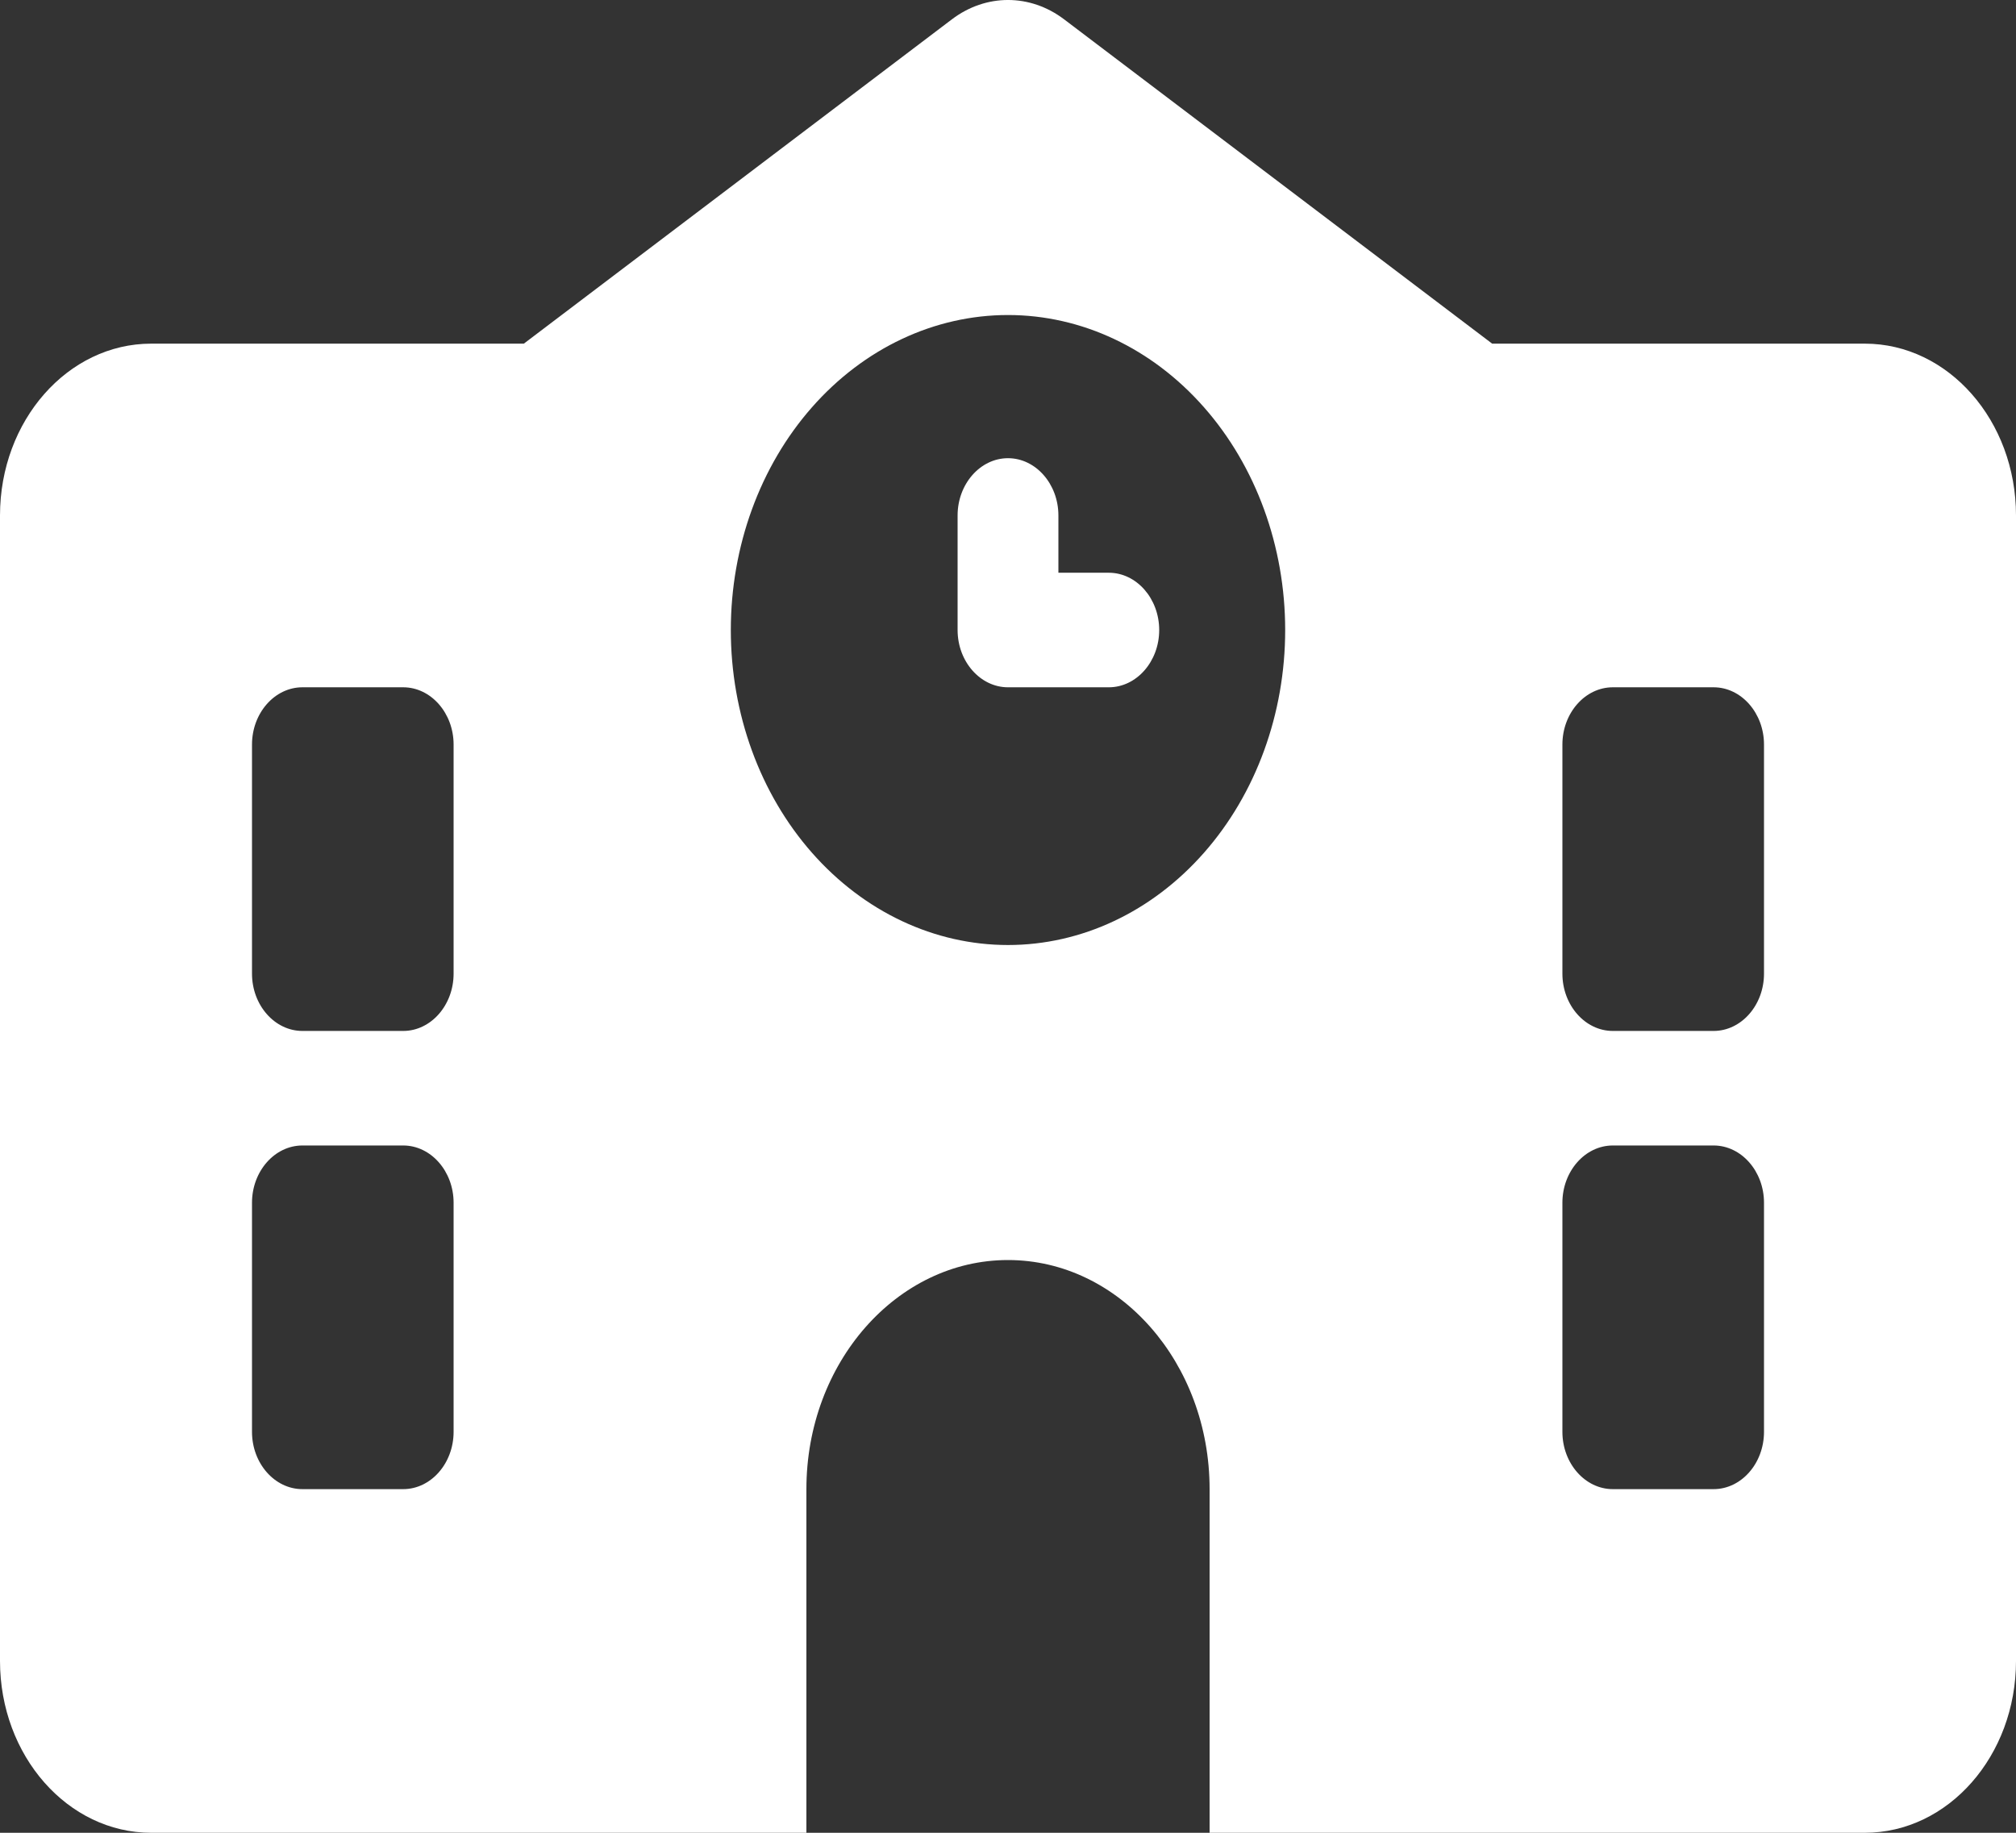 <svg width="55" height="50" viewBox="0 0 55 50" fill="none" xmlns="http://www.w3.org/2000/svg">
<rect x="0" y="0" width="55" height="50" fill="#333333" stroke="none"/>
<g clip-path="url(#clip0_1_39)">
<path d="M29.03 0.527C28.102 -0.176 26.898 -0.176 25.97 0.527L14.291 9.375H4.125C1.848 9.375 0 11.475 0 14.062V45.312C0 47.9 1.848 50 4.125 50H50.875C53.152 50 55 47.9 55 45.312V14.062C55 11.475 53.152 9.375 50.875 9.375H40.709L29.03 0.527ZM22 40.625C22 37.178 24.466 34.375 27.5 34.375C30.534 34.375 33 37.178 33 40.625V50H22V40.625ZM8.25 18.75H11C11.756 18.75 12.375 19.453 12.375 20.312V26.562C12.375 27.422 11.756 28.125 11 28.125H8.25C7.494 28.125 6.875 27.422 6.875 26.562V20.312C6.875 19.453 7.494 18.75 8.25 18.75ZM42.625 20.312C42.625 19.453 43.244 18.75 44 18.75H46.75C47.506 18.75 48.125 19.453 48.125 20.312V26.562C48.125 27.422 47.506 28.125 46.75 28.125H44C43.244 28.125 42.625 27.422 42.625 26.562V20.312ZM8.25 31.25H11C11.756 31.25 12.375 31.953 12.375 32.812V39.062C12.375 39.922 11.756 40.625 11 40.625H8.25C7.494 40.625 6.875 39.922 6.875 39.062V32.812C6.875 31.953 7.494 31.25 8.25 31.25ZM42.625 32.812C42.625 31.953 43.244 31.25 44 31.25H46.75C47.506 31.25 48.125 31.953 48.125 32.812V39.062C48.125 39.922 47.506 40.625 46.75 40.625H44C43.244 40.625 42.625 39.922 42.625 39.062V32.812ZM19.938 17.188C19.938 14.908 20.734 12.722 22.152 11.111C23.571 9.499 25.494 8.594 27.5 8.594C29.506 8.594 31.429 9.499 32.847 11.111C34.266 12.722 35.062 14.908 35.062 17.188C35.062 19.467 34.266 21.653 32.847 23.264C31.429 24.876 29.506 25.781 27.5 25.781C25.494 25.781 23.571 24.876 22.152 23.264C20.734 21.653 19.938 19.467 19.938 17.188ZM27.5 12.5C26.744 12.5 26.125 13.203 26.125 14.062V17.188C26.125 18.047 26.744 18.75 27.5 18.75H30.25C31.006 18.75 31.625 18.047 31.625 17.188C31.625 16.328 31.006 15.625 30.25 15.625H28.875V14.062C28.875 13.203 28.256 12.5 27.5 12.5Z" fill="white"/>
</g>
<defs>
<clipPath id="clip0_1_39">
<rect width="55" height="50" fill="white"/>
</clipPath>
</defs>
</svg>
